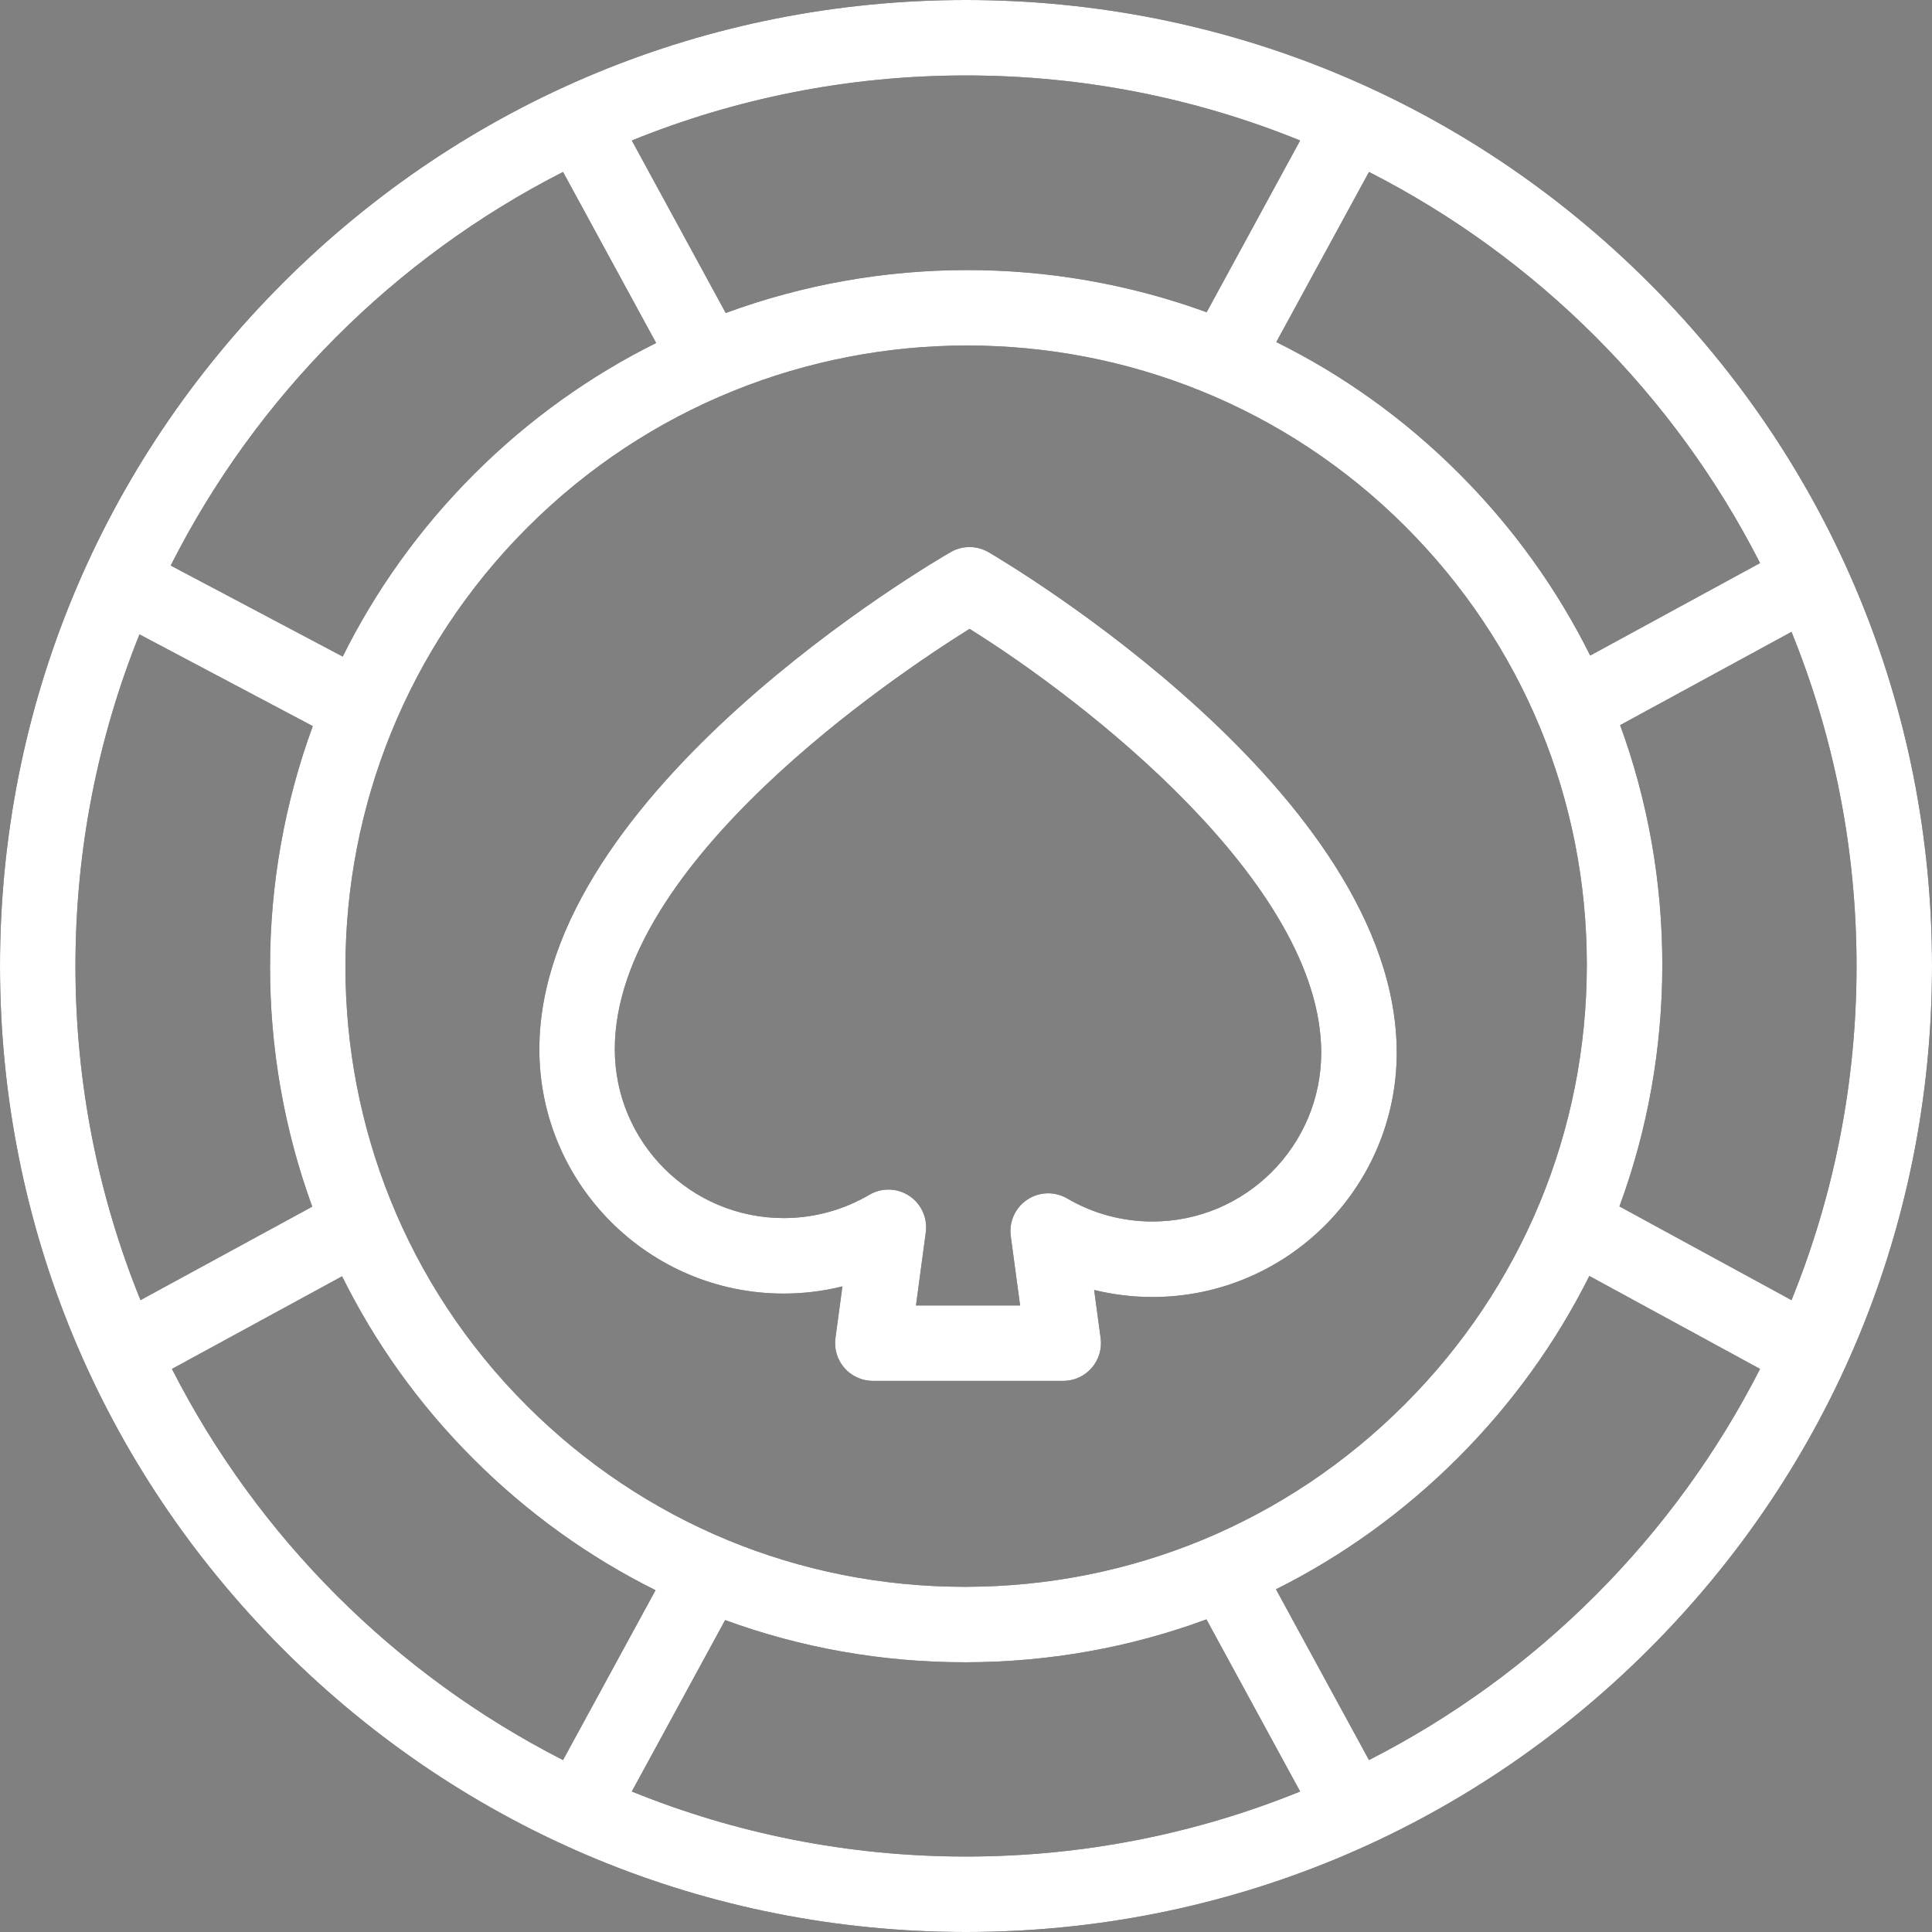 <?xml version="1.0" encoding="UTF-8"?>
<svg width="25px" height="25px" viewBox="0 0 36 36" version="1.1" xmlns="http://www.w3.org/2000/svg" xmlns:xlink="http://www.w3.org/1999/xlink">
    <rect x="0" y="0" width="36" height="36" fill="#808080" stroke="none"/>
    <title>casino-icon</title>
    <g id="Screens-+-UI-Kit" stroke="none" stroke-width="1" fill="none" fill-rule="evenodd">
        <g id="games-overview" transform="translate(-288, -838)" fill-rule="nonzero">
            <g id="Group-53" transform="translate(99, 731)">
                <g id="Group-52" transform="translate(76.5, 0)">
                    <g id="Group-23" transform="translate(100.5, 0)">
                        <g id="casino-icon" transform="translate(12, 107)">
                            <g id="poker-chip" fill="#0E0927">
                                <path d="M18.419,10.289 C18.201,10.162 17.933,10.162 17.715,10.287 C17.402,10.467 10.05,14.747 10.05,19.551 C10.05,22.061 12.092,24.104 14.602,24.104 C14.973,24.104 15.34,24.059 15.697,23.97 L15.567,24.934 C15.54,25.135 15.601,25.338 15.735,25.491 C15.868,25.643 16.061,25.731 16.264,25.731 L19.812,25.731 C20.015,25.731 20.207,25.643 20.341,25.491 C20.474,25.338 20.536,25.135 20.509,24.934 L20.388,24.037 C20.741,24.123 21.106,24.168 21.473,24.168 C23.983,24.168 26.026,22.125 26.026,19.615 C26.026,14.775 18.73,10.47 18.419,10.289 L18.419,10.289 Z M21.473,22.761 C20.914,22.761 20.365,22.613 19.887,22.332 C19.654,22.196 19.365,22.204 19.141,22.354 C18.918,22.502 18.798,22.766 18.834,23.033 L19.008,24.325 L17.068,24.325 L17.251,22.963 C17.287,22.696 17.167,22.432 16.943,22.283 C16.718,22.134 16.428,22.127 16.197,22.264 C15.716,22.547 15.165,22.697 14.602,22.697 C12.868,22.697 11.456,21.286 11.456,19.551 C11.456,16.083 16.655,12.6 18.066,11.718 C20.182,13.035 24.619,16.452 24.619,19.615 C24.619,21.35 23.208,22.761 21.473,22.761 L21.473,22.761 Z" id="Shape"></path>
                                <path d="M30.728,5.272 C27.328,1.872 22.808,0 18,0 C13.192,0 8.672,1.872 5.272,5.272 C1.872,8.672 0,13.192 0,18 C0,22.808 1.872,27.328 5.272,30.728 C8.672,34.128 13.192,36 18,36 C22.808,36 27.328,34.128 30.728,30.728 C34.128,27.328 36,22.808 36,18 C36,13.192 34.128,8.672 30.728,5.272 L30.728,5.272 Z M33.382,24.226 L30.176,22.48 C30.699,21.061 30.973,19.546 30.975,17.989 C30.976,16.437 30.707,14.927 30.189,13.512 L33.382,11.774 C34.163,13.698 34.594,15.799 34.594,18 C34.594,20.201 34.163,22.303 33.382,24.226 Z M17.988,29.568 L17.977,29.568 C14.891,29.568 11.992,28.368 9.812,26.188 C5.306,21.682 5.313,14.343 9.828,9.829 C12.089,7.568 15.057,6.438 18.023,6.438 C20.981,6.438 23.938,7.562 26.188,9.812 C28.371,11.995 29.571,14.898 29.568,17.988 C29.565,21.078 28.359,23.984 26.172,26.171 C23.984,28.359 21.078,29.565 17.988,29.568 Z M32.796,10.492 L29.631,12.215 C29.013,10.973 28.192,9.827 27.182,8.818 C26.161,7.797 25.011,6.982 23.782,6.374 L25.509,3.204 C28.64,4.8 31.2,7.361 32.796,10.492 L32.796,10.492 Z M24.226,2.618 L22.484,5.818 C19.599,4.766 16.41,4.77 13.523,5.832 L11.773,2.618 C13.697,1.837 15.799,1.406 18,1.406 C20.201,1.406 22.303,1.837 24.226,2.618 Z M10.491,3.204 L12.226,6.391 C11.002,7 9.853,7.815 8.834,8.834 C7.812,9.856 6.996,11.007 6.386,12.234 L3.181,10.538 C4.774,7.386 7.345,4.808 10.491,3.204 Z M2.599,11.821 L5.828,13.53 C4.77,16.415 4.766,19.601 5.818,22.484 L2.618,24.226 C1.837,22.303 1.406,20.201 1.406,18 C1.406,15.817 1.83,13.732 2.599,11.821 L2.599,11.821 Z M3.204,25.508 L6.374,23.782 C6.982,25.01 7.796,26.161 8.818,27.182 C9.827,28.191 10.973,29.013 12.215,29.631 L10.491,32.796 C7.36,31.2 4.799,28.639 3.204,25.508 L3.204,25.508 Z M11.773,33.382 L13.512,30.188 C14.923,30.705 16.429,30.974 17.977,30.974 L17.989,30.974 C19.546,30.973 21.061,30.699 22.48,30.175 L24.226,33.382 C22.303,34.163 20.201,34.594 18,34.594 C15.799,34.594 13.697,34.163 11.773,33.382 Z M25.509,32.796 L23.776,29.614 C25.015,28.995 26.158,28.173 27.166,27.166 C28.174,26.158 28.996,25.014 29.615,23.776 L32.796,25.508 C31.2,28.639 28.64,31.2 25.509,32.796 L25.509,32.796 Z" id="Shape"></path>
                            </g>
                            <g id="poker-chip" fill="#FFFFFF">
                                <path d="M18.419,10.289 C18.201,10.162 17.933,10.162 17.715,10.287 C17.402,10.467 10.05,14.747 10.05,19.551 C10.05,22.061 12.092,24.104 14.602,24.104 C14.973,24.104 15.34,24.059 15.697,23.97 L15.567,24.934 C15.54,25.135 15.601,25.338 15.735,25.491 C15.868,25.643 16.061,25.731 16.264,25.731 L19.812,25.731 C20.015,25.731 20.207,25.643 20.341,25.491 C20.474,25.338 20.536,25.135 20.509,24.934 L20.388,24.037 C20.741,24.123 21.106,24.168 21.473,24.168 C23.983,24.168 26.026,22.125 26.026,19.615 C26.026,14.775 18.73,10.47 18.419,10.289 L18.419,10.289 Z M21.473,22.761 C20.914,22.761 20.365,22.613 19.887,22.332 C19.654,22.196 19.365,22.204 19.141,22.354 C18.918,22.502 18.798,22.766 18.834,23.033 L19.008,24.325 L17.068,24.325 L17.251,22.963 C17.287,22.696 17.167,22.432 16.943,22.283 C16.718,22.134 16.428,22.127 16.197,22.264 C15.716,22.547 15.165,22.697 14.602,22.697 C12.868,22.697 11.456,21.286 11.456,19.551 C11.456,16.083 16.655,12.6 18.066,11.718 C20.182,13.035 24.619,16.452 24.619,19.615 C24.619,21.35 23.208,22.761 21.473,22.761 L21.473,22.761 Z" id="Shape"></path>
                                <path d="M30.728,5.272 C27.328,1.872 22.808,0 18,0 C13.192,0 8.672,1.872 5.272,5.272 C1.872,8.672 0,13.192 0,18 C0,22.808 1.872,27.328 5.272,30.728 C8.672,34.128 13.192,36 18,36 C22.808,36 27.328,34.128 30.728,30.728 C34.128,27.328 36,22.808 36,18 C36,13.192 34.128,8.672 30.728,5.272 L30.728,5.272 Z M33.382,24.226 L30.176,22.48 C30.699,21.061 30.973,19.546 30.975,17.989 C30.976,16.437 30.707,14.927 30.189,13.512 L33.382,11.774 C34.163,13.698 34.594,15.799 34.594,18 C34.594,20.201 34.163,22.303 33.382,24.226 Z M17.988,29.568 L17.977,29.568 C14.891,29.568 11.992,28.368 9.812,26.188 C5.306,21.682 5.313,14.343 9.828,9.829 C12.089,7.568 15.057,6.438 18.023,6.438 C20.981,6.438 23.938,7.562 26.188,9.812 C28.371,11.995 29.571,14.898 29.568,17.988 C29.565,21.078 28.359,23.984 26.172,26.171 C23.984,28.359 21.078,29.565 17.988,29.568 Z M32.796,10.492 L29.631,12.215 C29.013,10.973 28.192,9.827 27.182,8.818 C26.161,7.797 25.011,6.982 23.782,6.374 L25.509,3.204 C28.64,4.8 31.2,7.361 32.796,10.492 L32.796,10.492 Z M24.226,2.618 L22.484,5.818 C19.599,4.766 16.41,4.77 13.523,5.832 L11.773,2.618 C13.697,1.837 15.799,1.406 18,1.406 C20.201,1.406 22.303,1.837 24.226,2.618 Z M10.491,3.204 L12.226,6.391 C11.002,7 9.853,7.815 8.834,8.834 C7.812,9.856 6.996,11.007 6.386,12.234 L3.181,10.538 C4.774,7.386 7.345,4.808 10.491,3.204 Z M2.599,11.821 L5.828,13.53 C4.77,16.415 4.766,19.601 5.818,22.484 L2.618,24.226 C1.837,22.303 1.406,20.201 1.406,18 C1.406,15.817 1.83,13.732 2.599,11.821 L2.599,11.821 Z M3.204,25.508 L6.374,23.782 C6.982,25.01 7.796,26.161 8.818,27.182 C9.827,28.191 10.973,29.013 12.215,29.631 L10.491,32.796 C7.36,31.2 4.799,28.639 3.204,25.508 L3.204,25.508 Z M11.773,33.382 L13.512,30.188 C14.923,30.705 16.429,30.974 17.977,30.974 L17.989,30.974 C19.546,30.973 21.061,30.699 22.48,30.175 L24.226,33.382 C22.303,34.163 20.201,34.594 18,34.594 C15.799,34.594 13.697,34.163 11.773,33.382 Z M25.509,32.796 L23.776,29.614 C25.015,28.995 26.158,28.173 27.166,27.166 C28.174,26.158 28.996,25.014 29.615,23.776 L32.796,25.508 C31.2,28.639 28.64,31.2 25.509,32.796 L25.509,32.796 Z" id="Shape"></path>
                            </g>
                        </g>
                    </g>
                </g>
            </g>
        </g>
    </g>
</svg>